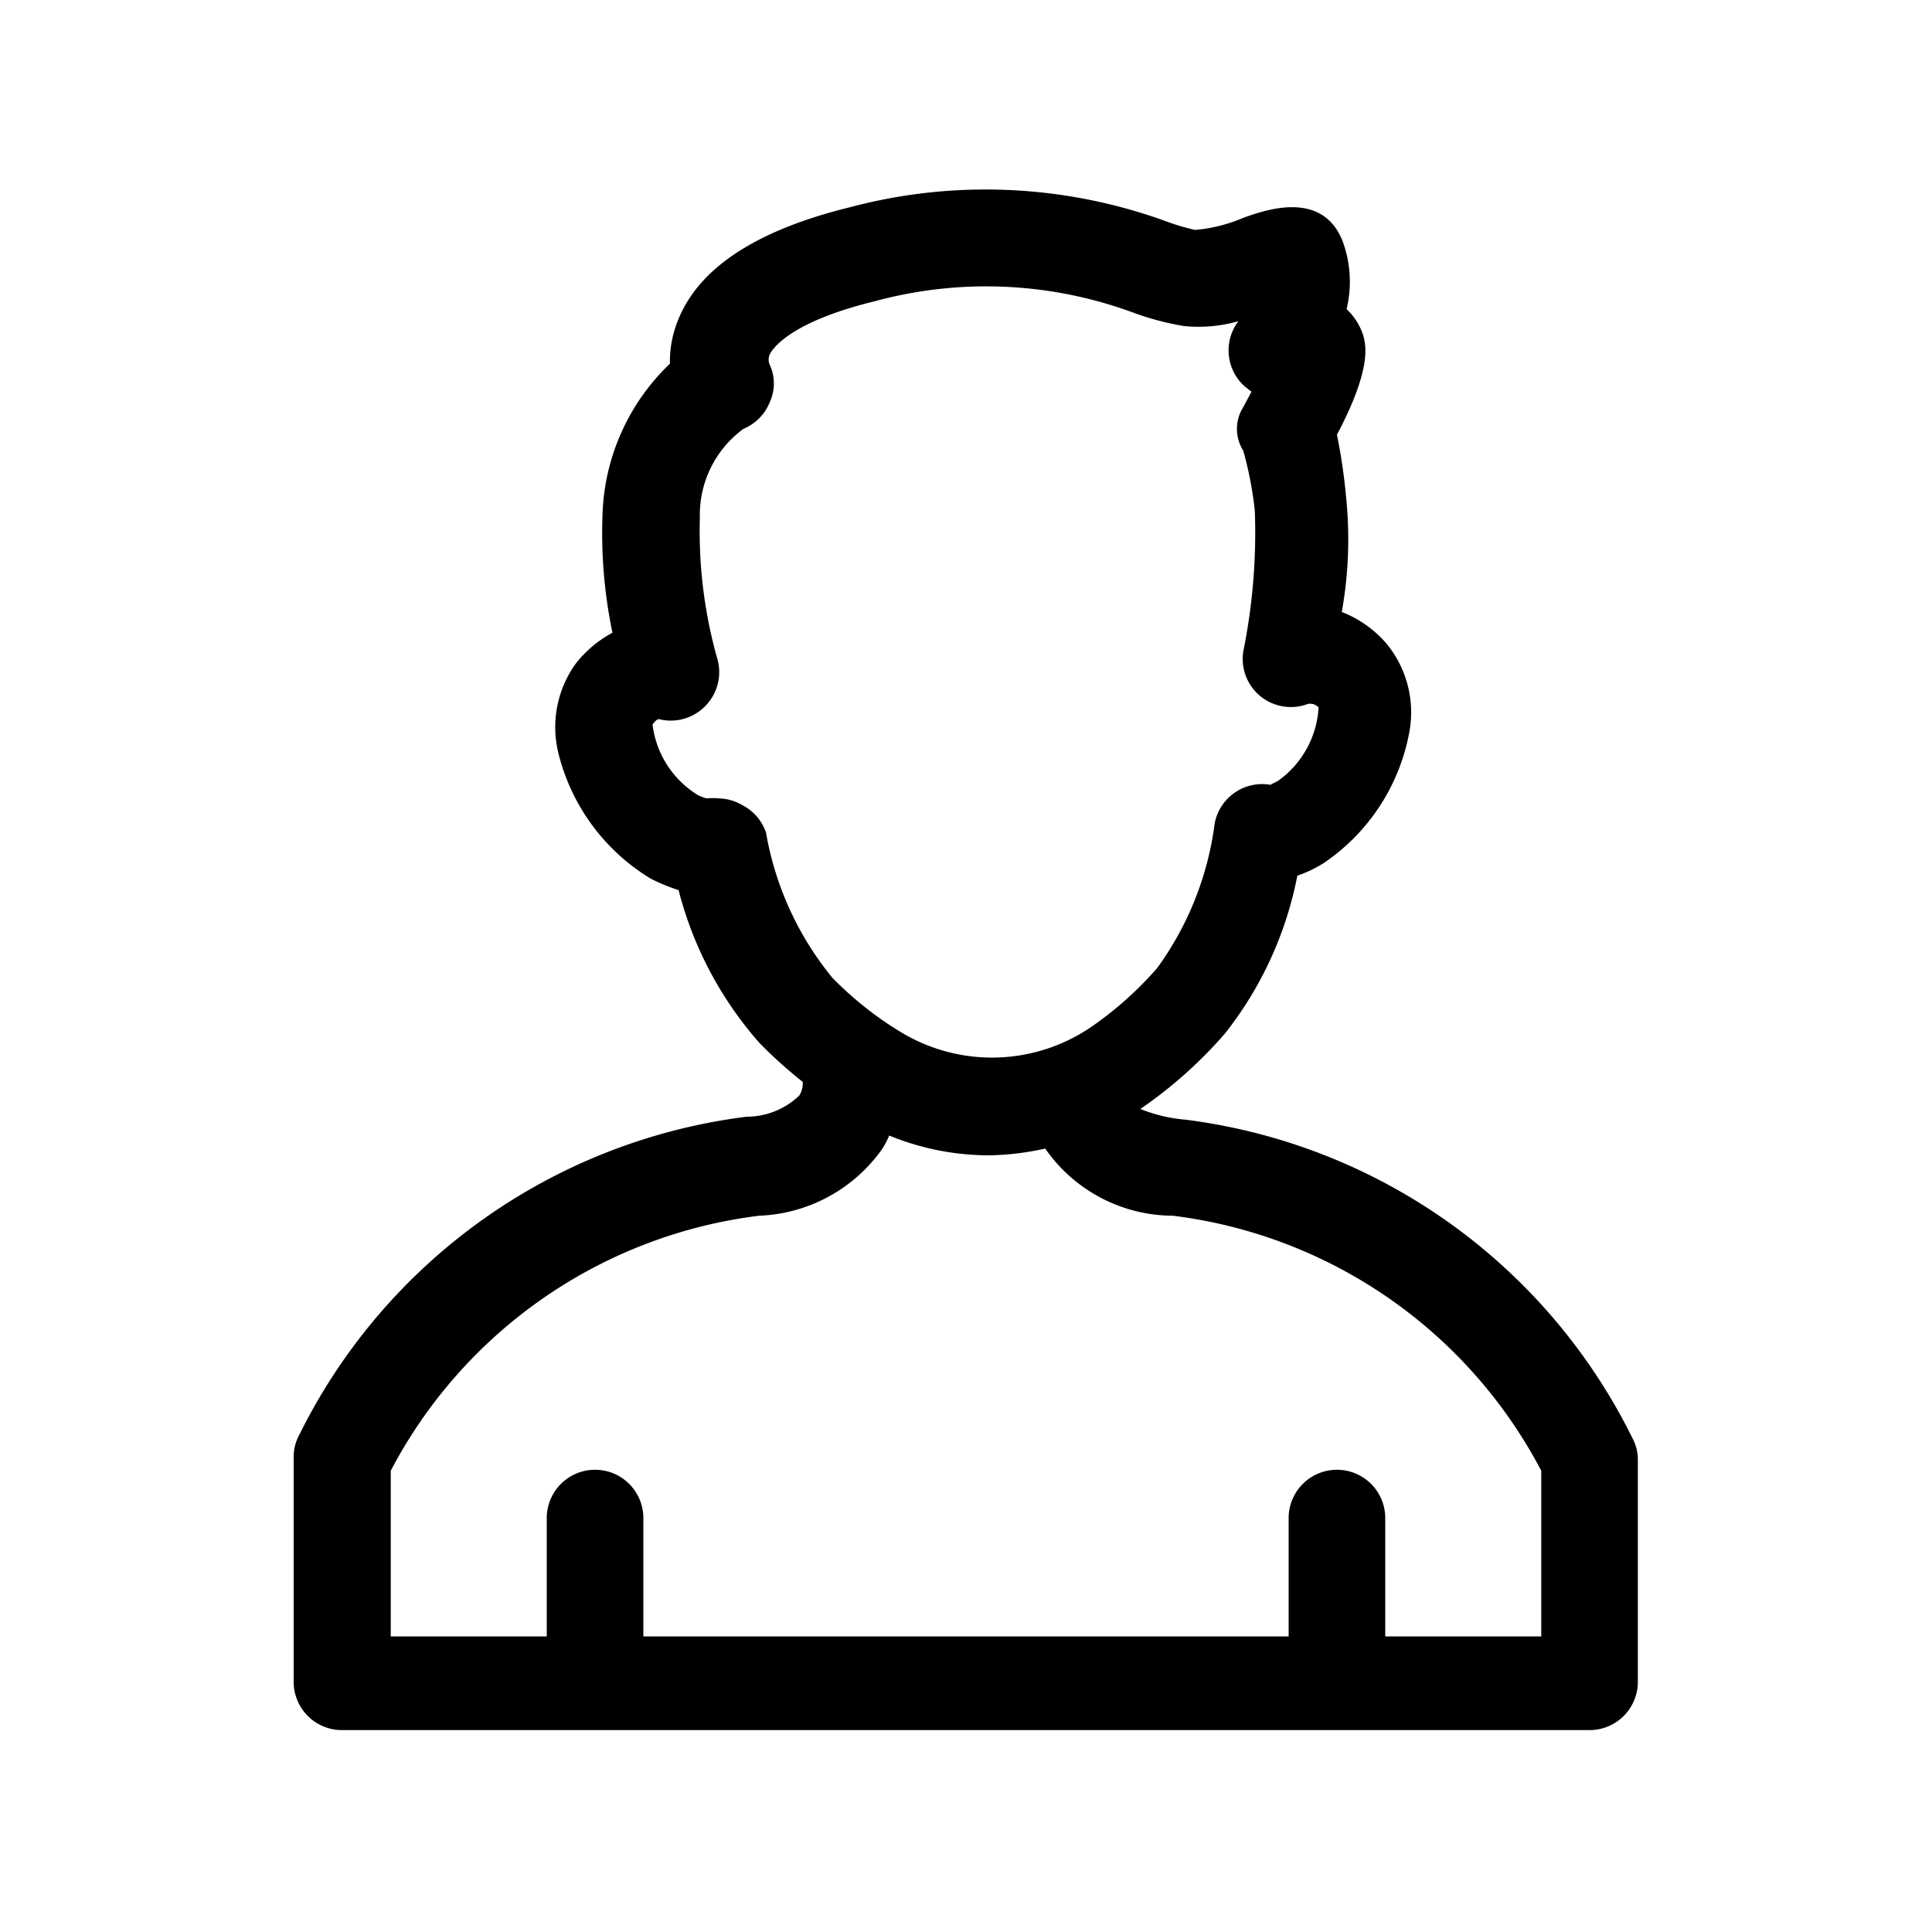 <svg viewBox="0 0 40 40"><path d="M33.82 29.82a12 12 0 00-9.29-6.64 3.19 3.19 0 01-.92-.22 9.23 9.23 0 001.75-1.56 7.61 7.61 0 001.5-3.27 2.6 2.6 0 00.56-.27 4.19 4.19 0 001.76-2.71 2.24 2.24 0 00-.47-1.82 2.35 2.35 0 00-.93-.66 8.51 8.51 0 00.09-2.37 11.81 11.81 0 00-.19-1.3c.73-1.38.6-1.86.54-2.07a1.31 1.31 0 00-.34-.53A2.43 2.43 0 0027.8 5c-.42-1.08-1.61-.65-2.06-.49a3.19 3.19 0 01-1 .25 4.77 4.77 0 01-.63-.19 10.93 10.93 0 00-6.51-.28c-1.88.46-3.06 1.21-3.52 2.24a2.29 2.29 0 00-.21 1 4.51 4.51 0 00-1.39 3 10.12 10.12 0 00.2 2.57 2.41 2.41 0 00-.76.64 2.25 2.25 0 00-.36 1.85 4.22 4.22 0 001.91 2.6 4 4 0 00.58.24 7.64 7.64 0 001.68 3.17 9.59 9.59 0 00.89.8.49.49 0 01-.07.28 1.57 1.57 0 01-1.09.44 12 12 0 00-9.29 6.64.93.93 0 00-.09.4v4.66a1 1 0 001 1h25.83a1 1 0 001-1v-4.6a.93.93 0 00-.09-.4zM15.37 16.67a1 1 0 00-.49-.14 1.18 1.18 0 00-.25 0 .84.84 0 01-.2-.08 2 2 0 01-.92-1.45c.09-.12.12-.12.18-.1a1 1 0 00.92-.29 1 1 0 00.25-.94 9.69 9.69 0 01-.37-2.95 2.21 2.21 0 01.9-1.84 1 1 0 00.55-.56.92.92 0 000-.76.27.27 0 010-.23c.08-.15.48-.68 2.16-1.09a8.8 8.8 0 015.41.25 5.79 5.79 0 001 .26 3 3 0 001.13-.1A1 1 0 0025.77 8l.14.11-.17.32a.84.84 0 000 .9 7.51 7.51 0 01.24 1.25 12.36 12.36 0 01-.24 2.91 1 1 0 00.35.92 1 1 0 001 .16c.09 0 .11 0 .21.07a2 2 0 01-.83 1.52c-.1.06-.17.08-.16.09a1 1 0 00-.73.15 1 1 0 00-.43.64 6.51 6.51 0 01-1.19 3 7.33 7.33 0 01-1.38 1.23 3.64 3.64 0 01-3.91.11 7.16 7.16 0 01-1.44-1.14 6.48 6.48 0 01-1.37-3 1 1 0 00-.49-.57zm16.54 17.21h-3.23v-2.45a1 1 0 00-2 0v2.45H13.32v-2.45a1 1 0 00-2 0v2.45H8.09v-3.43a10 10 0 017.63-5.28 3.27 3.27 0 002.55-1.39 1.74 1.74 0 00.14-.27 5.46 5.46 0 002.07.41 5.74 5.74 0 001.16-.14 3.23 3.23 0 002.64 1.39 10 10 0 017.63 5.28z"/></svg>
